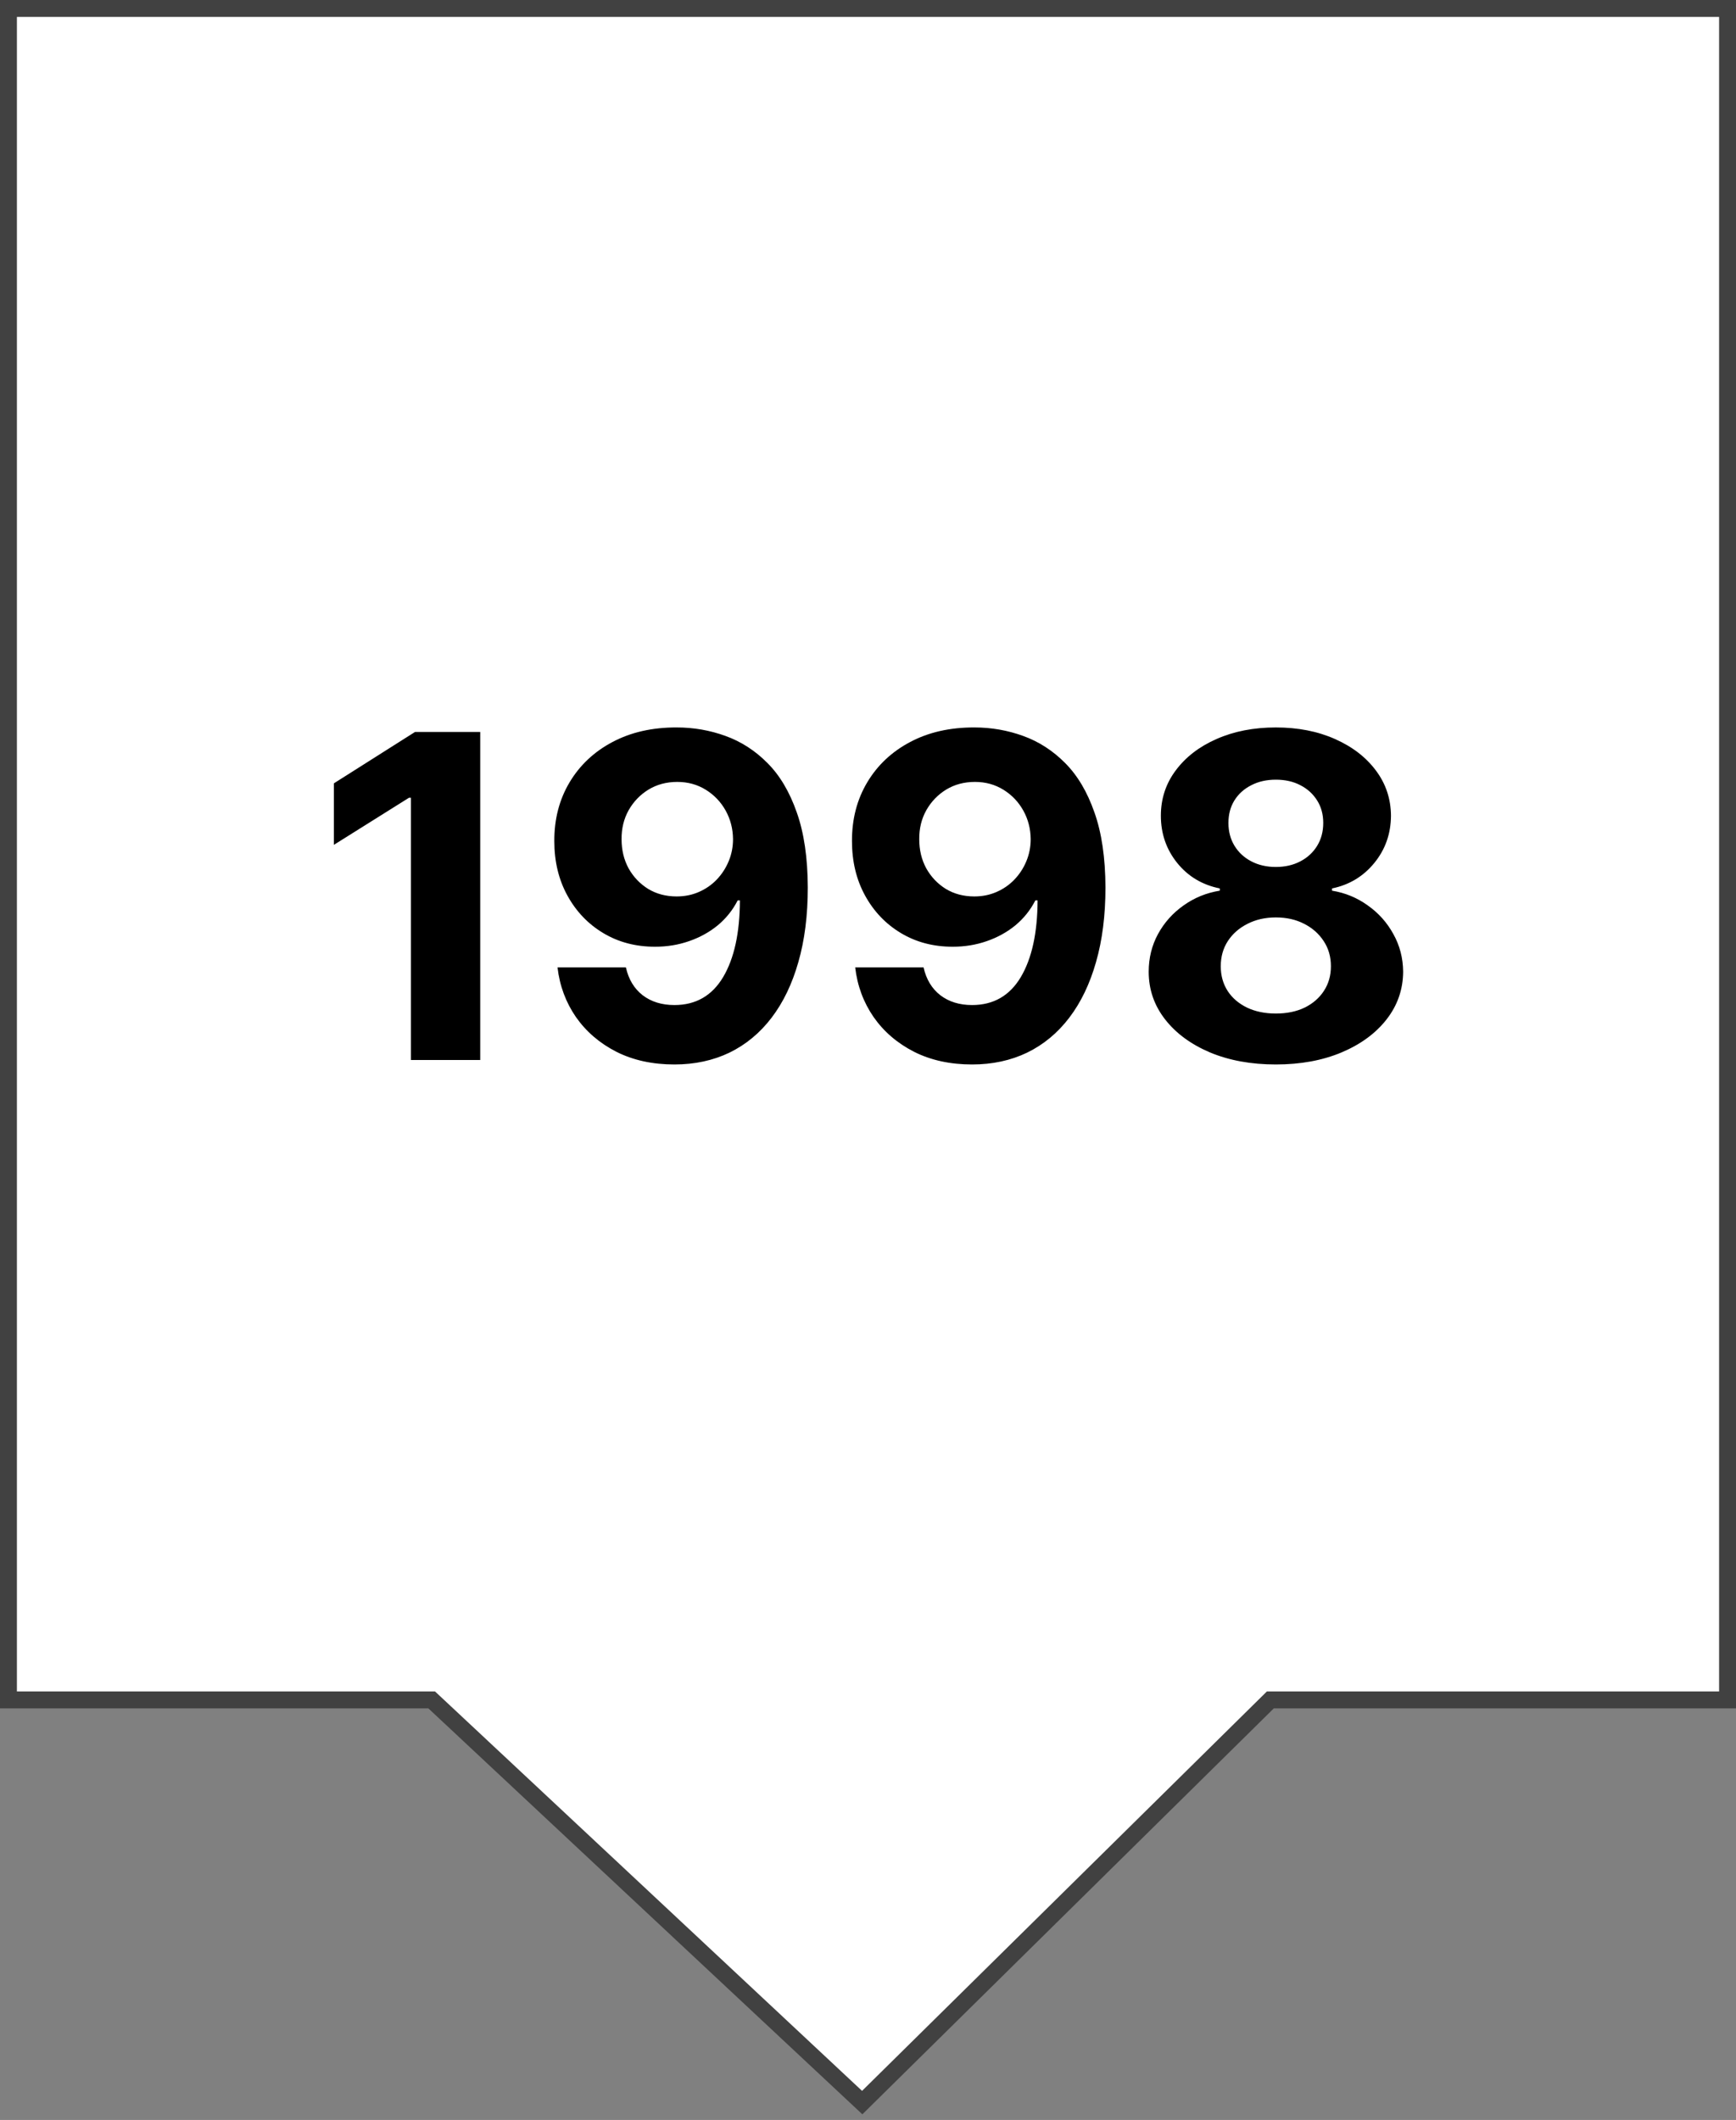 <svg width="154" height="188" viewBox="0 0 154 188" fill="none" xmlns="http://www.w3.org/2000/svg">
<rect x="0" y="0" width="154" height="188" fill="#808080" stroke="none"/>
<path d="M38.512 150.952L38.296 150.75H38H0.75V0.75H153.25V150.75H113H112.692L112.473 150.966L76.486 186.46L38.512 150.952Z" fill="white" stroke="#414141" stroke-width="1.5"/>
<path d="M42.6 64.909V94H36.45V70.747H36.279L29.617 74.923V69.469L36.819 64.909H42.6ZM60.04 64.511C61.536 64.511 62.975 64.762 64.358 65.264C65.75 65.766 66.99 66.566 68.079 67.665C69.178 68.763 70.044 70.222 70.679 72.04C71.323 73.849 71.65 76.069 71.659 78.702C71.659 81.173 71.38 83.38 70.821 85.321C70.272 87.253 69.481 88.896 68.449 90.25C67.417 91.604 66.171 92.636 64.713 93.347C63.255 94.047 61.626 94.398 59.827 94.398C57.885 94.398 56.171 94.024 54.685 93.276C53.198 92.518 52 91.49 51.091 90.193C50.191 88.886 49.647 87.419 49.457 85.79H55.523C55.76 86.85 56.257 87.674 57.014 88.261C57.772 88.839 58.709 89.128 59.827 89.128C61.721 89.128 63.16 88.304 64.145 86.656C65.13 84.999 65.627 82.731 65.636 79.852H65.438C65.002 80.704 64.415 81.438 63.676 82.054C62.938 82.66 62.09 83.129 61.133 83.46C60.187 83.792 59.178 83.957 58.108 83.957C56.394 83.957 54.865 83.555 53.52 82.75C52.175 81.945 51.115 80.837 50.338 79.426C49.562 78.015 49.173 76.405 49.173 74.597C49.164 72.646 49.614 70.908 50.523 69.383C51.432 67.859 52.701 66.666 54.33 65.804C55.968 64.933 57.871 64.502 60.04 64.511ZM60.082 69.341C59.126 69.341 58.274 69.568 57.526 70.023C56.787 70.477 56.2 71.088 55.764 71.855C55.338 72.622 55.13 73.479 55.139 74.426C55.139 75.383 55.347 76.244 55.764 77.011C56.19 77.769 56.768 78.375 57.497 78.829C58.236 79.275 59.079 79.497 60.026 79.497C60.736 79.497 61.394 79.365 62 79.099C62.606 78.834 63.132 78.47 63.577 78.006C64.031 77.532 64.386 76.988 64.642 76.372C64.898 75.757 65.026 75.103 65.026 74.412C65.016 73.493 64.798 72.651 64.372 71.883C63.946 71.117 63.359 70.501 62.611 70.037C61.863 69.573 61.02 69.341 60.082 69.341ZM86.446 64.511C87.942 64.511 89.382 64.762 90.764 65.264C92.156 65.766 93.397 66.566 94.486 67.665C95.584 68.763 96.451 70.222 97.085 72.04C97.729 73.849 98.056 76.069 98.065 78.702C98.065 81.173 97.786 83.38 97.227 85.321C96.678 87.253 95.887 88.896 94.855 90.25C93.823 91.604 92.578 92.636 91.119 93.347C89.661 94.047 88.032 94.398 86.233 94.398C84.292 94.398 82.578 94.024 81.091 93.276C79.604 92.518 78.406 91.49 77.497 90.193C76.597 88.886 76.053 87.419 75.864 85.79H81.929C82.166 86.85 82.663 87.674 83.421 88.261C84.178 88.839 85.115 89.128 86.233 89.128C88.127 89.128 89.566 88.304 90.551 86.656C91.536 84.999 92.033 82.731 92.043 79.852H91.844C91.408 80.704 90.821 81.438 90.082 82.054C89.344 82.66 88.496 83.129 87.54 83.46C86.593 83.792 85.584 83.957 84.514 83.957C82.8 83.957 81.271 83.555 79.926 82.75C78.581 81.945 77.521 80.837 76.744 79.426C75.968 78.015 75.579 76.405 75.579 74.597C75.57 72.646 76.02 70.908 76.929 69.383C77.838 67.859 79.107 66.666 80.736 65.804C82.374 64.933 84.278 64.502 86.446 64.511ZM86.489 69.341C85.532 69.341 84.68 69.568 83.932 70.023C83.193 70.477 82.606 71.088 82.171 71.855C81.744 72.622 81.536 73.479 81.546 74.426C81.546 75.383 81.754 76.244 82.171 77.011C82.597 77.769 83.174 78.375 83.903 78.829C84.642 79.275 85.485 79.497 86.432 79.497C87.142 79.497 87.8 79.365 88.406 79.099C89.012 78.834 89.538 78.47 89.983 78.006C90.438 77.532 90.793 76.988 91.048 76.372C91.304 75.757 91.432 75.103 91.432 74.412C91.422 73.493 91.204 72.651 90.778 71.883C90.352 71.117 89.765 70.501 89.017 70.037C88.269 69.573 87.426 69.341 86.489 69.341ZM113.179 94.398C110.991 94.398 109.045 94.043 107.341 93.332C105.646 92.613 104.315 91.633 103.349 90.392C102.384 89.151 101.901 87.745 101.901 86.173C101.901 84.961 102.175 83.849 102.724 82.835C103.283 81.812 104.041 80.965 104.997 80.293C105.954 79.611 107.024 79.175 108.207 78.986V78.787C106.654 78.474 105.395 77.722 104.429 76.528C103.463 75.326 102.98 73.929 102.98 72.338C102.98 70.832 103.42 69.492 104.301 68.318C105.182 67.135 106.389 66.206 107.923 65.534C109.467 64.852 111.219 64.511 113.179 64.511C115.139 64.511 116.886 64.852 118.42 65.534C119.964 66.216 121.176 67.149 122.057 68.332C122.938 69.507 123.383 70.842 123.392 72.338C123.383 73.938 122.89 75.335 121.915 76.528C120.939 77.722 119.689 78.474 118.165 78.787V78.986C119.33 79.175 120.385 79.611 121.332 80.293C122.289 80.965 123.046 81.812 123.605 82.835C124.173 83.849 124.462 84.961 124.472 86.173C124.462 87.745 123.974 89.151 123.009 90.392C122.043 91.633 120.707 92.613 119.003 93.332C117.308 94.043 115.366 94.398 113.179 94.398ZM113.179 89.881C114.154 89.881 115.007 89.706 115.736 89.355C116.465 88.995 117.033 88.503 117.44 87.878C117.857 87.243 118.065 86.514 118.065 85.69C118.065 84.847 117.852 84.104 117.426 83.46C117 82.807 116.422 82.296 115.693 81.926C114.964 81.547 114.126 81.358 113.179 81.358C112.241 81.358 111.403 81.547 110.665 81.926C109.926 82.296 109.344 82.807 108.918 83.46C108.501 84.104 108.293 84.847 108.293 85.69C108.293 86.514 108.496 87.243 108.903 87.878C109.311 88.503 109.884 88.995 110.622 89.355C111.361 89.706 112.213 89.881 113.179 89.881ZM113.179 76.883C113.993 76.883 114.718 76.718 115.352 76.386C115.987 76.055 116.484 75.596 116.844 75.008C117.204 74.421 117.384 73.744 117.384 72.977C117.384 72.22 117.204 71.557 116.844 70.989C116.484 70.411 115.991 69.961 115.366 69.639C114.741 69.308 114.012 69.142 113.179 69.142C112.355 69.142 111.626 69.308 110.991 69.639C110.357 69.961 109.86 70.411 109.5 70.989C109.15 71.557 108.974 72.22 108.974 72.977C108.974 73.744 109.154 74.421 109.514 75.008C109.874 75.596 110.371 76.055 111.006 76.386C111.64 76.718 112.365 76.883 113.179 76.883Z" fill="black"/>
</svg>
